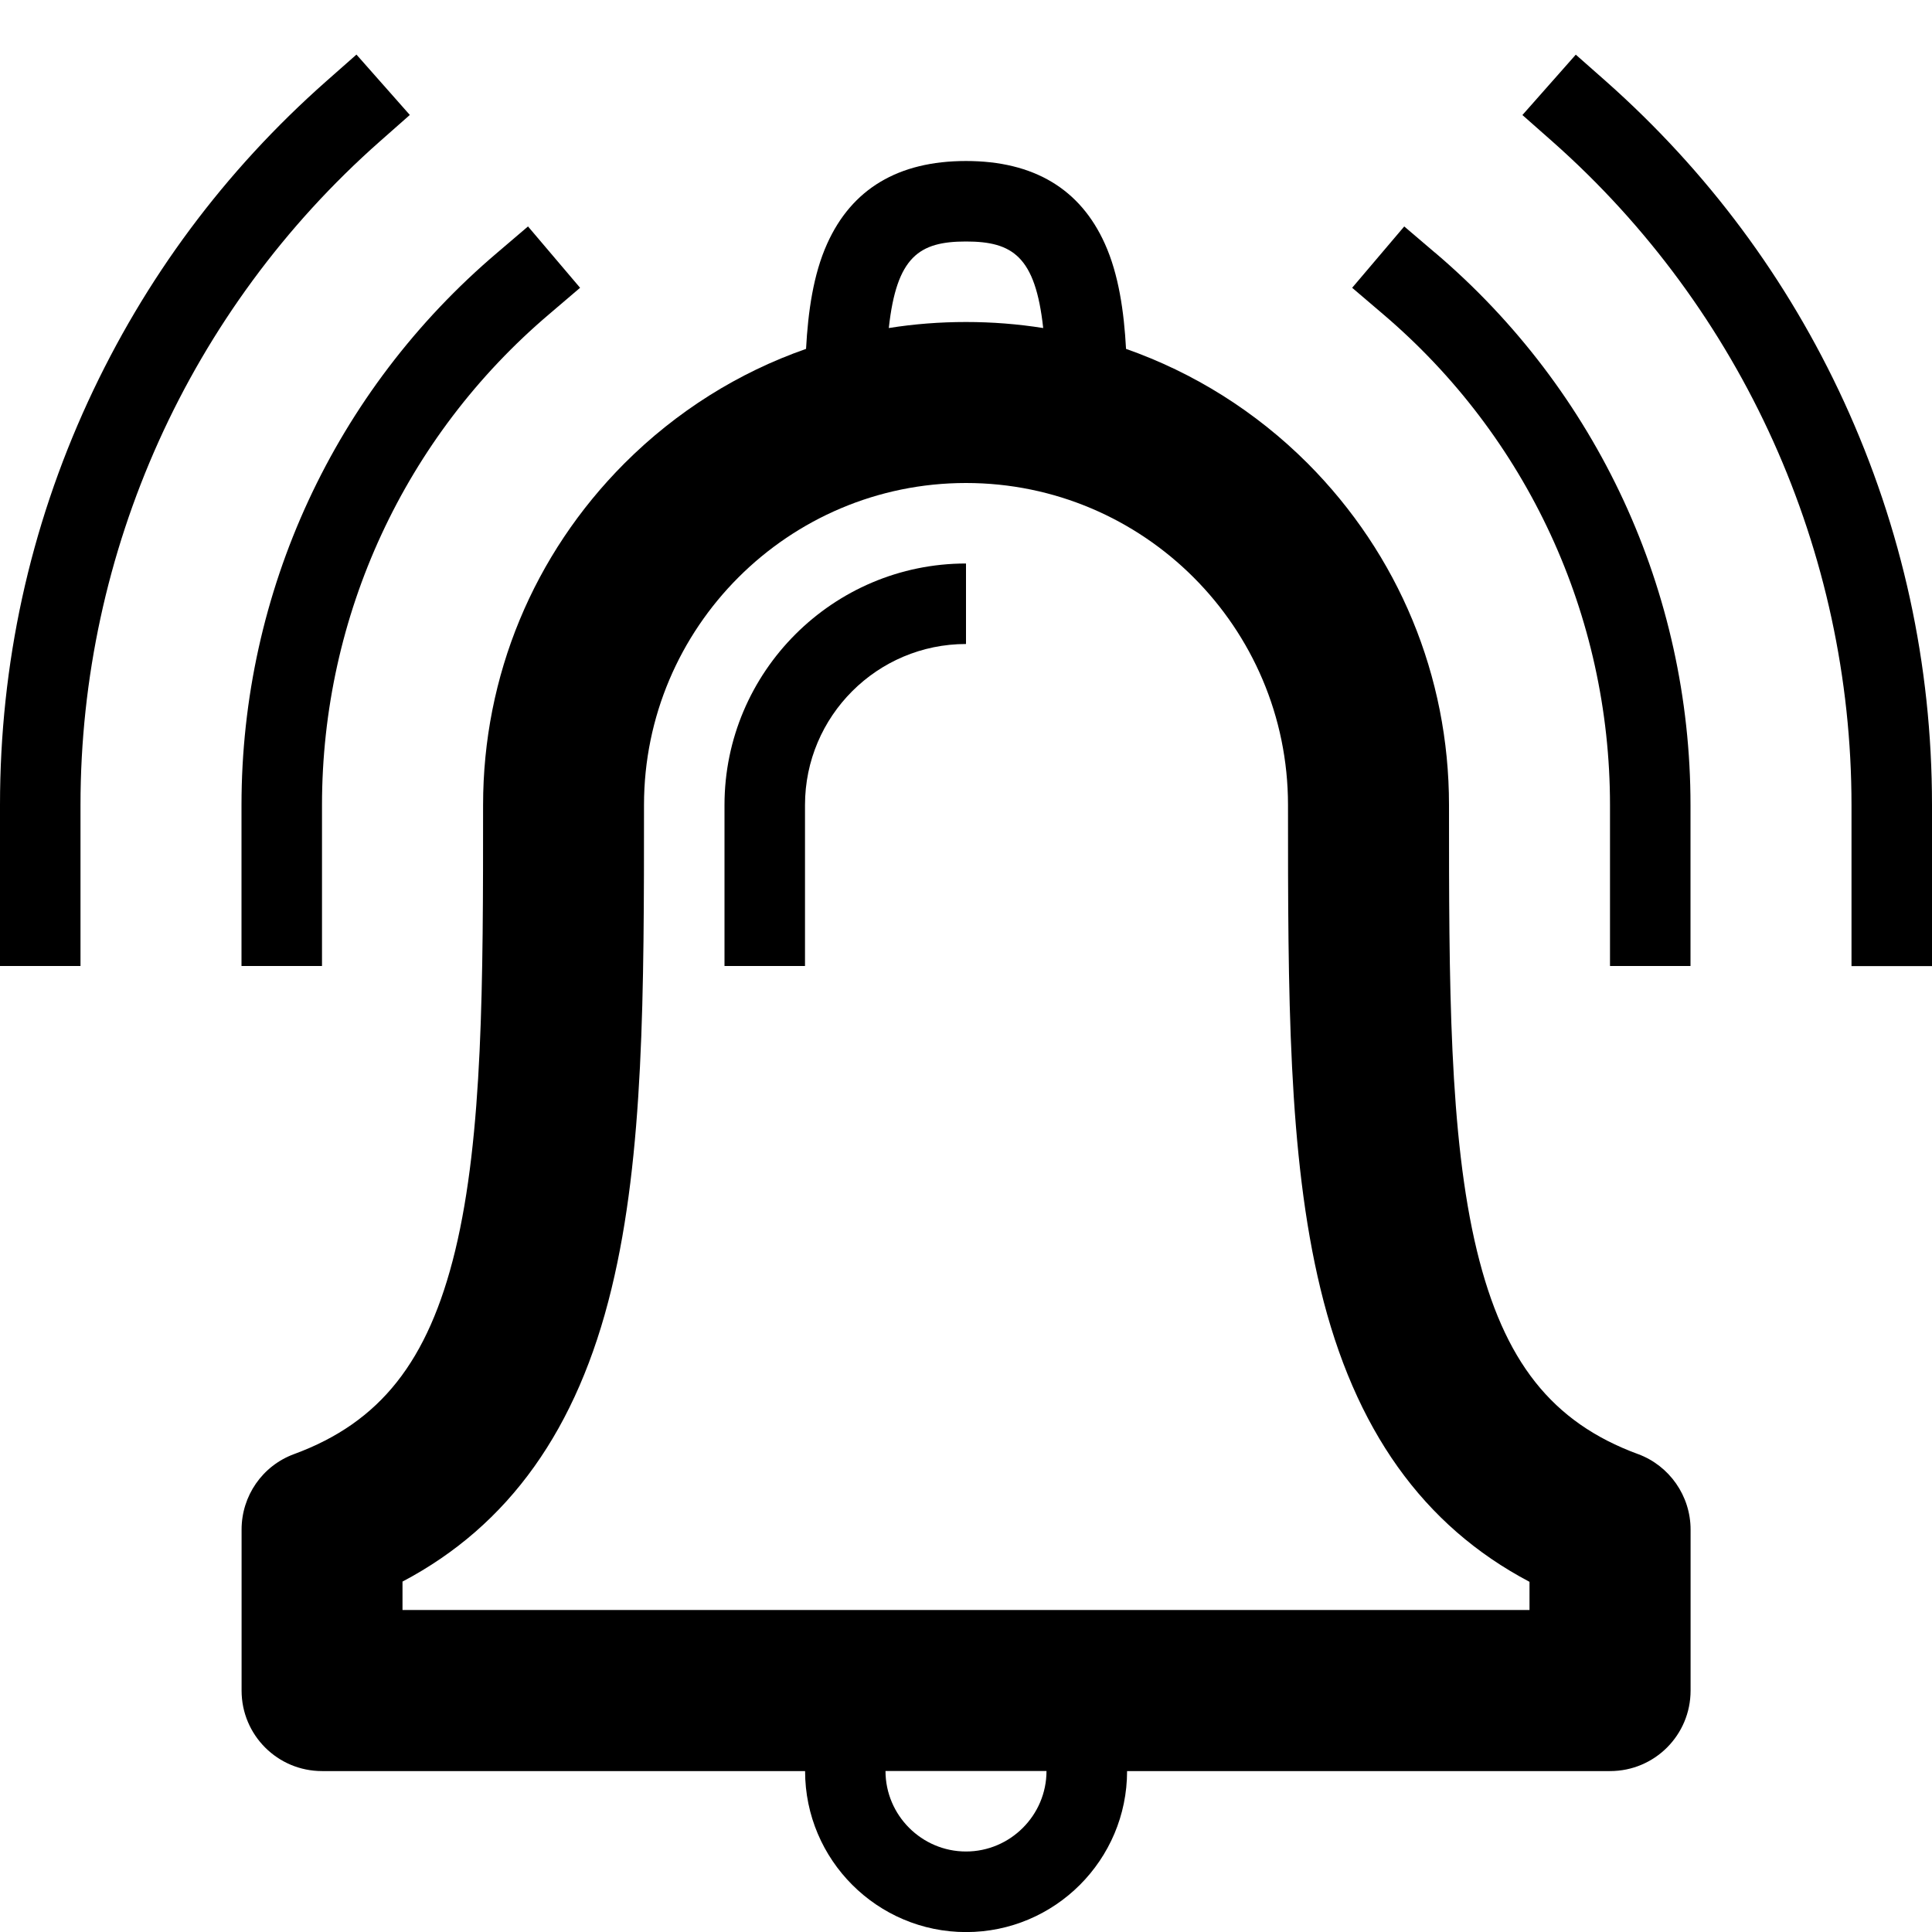 <!-- Generated by IcoMoon.io -->
<svg version="1.1" xmlns="http://www.w3.org/2000/svg" width="24" height="24" viewBox="0 0 24 24">
<path d="M20.347 18.063c-1.069-0.394-1.666-1.15-2-2.525-0.347-1.434-0.347-3.334-0.347-5.538 0-1.603-0.625-3.109-1.756-4.244-0.647-0.647-1.419-1.128-2.256-1.422-0.025-0.462-0.091-0.925-0.263-1.306-0.306-0.681-0.884-1.028-1.725-1.028s-1.419 0.347-1.725 1.028c-0.172 0.381-0.237 0.844-0.262 1.306-0.841 0.294-1.609 0.775-2.256 1.422-1.131 1.134-1.756 2.641-1.756 4.244 0 2.203 0 4.103-0.347 5.538-0.334 1.375-0.931 2.131-2 2.525-0.394 0.144-0.653 0.519-0.653 0.938v2c0 0.553 0.447 1 1 1h6c0 1.103 0.897 2 2 2s2-0.897 2-2h6c0.553 0 1-0.447 1-1v-2c0-0.419-0.263-0.794-0.653-0.938zM12 3c0.578 0 0.862 0.184 0.959 1.075-0.316-0.050-0.634-0.075-0.959-0.075s-0.647 0.025-0.959 0.075c0.097-0.891 0.381-1.075 0.959-1.075zM12 23c-0.55 0-1-0.45-1-1h2c0 0.55-0.45 1-1 1zM19 20h-14v-0.353c1.322-0.697 2.175-1.894 2.597-3.641 0.403-1.662 0.403-3.675 0.403-6.006 0-2.206 1.794-4 4-4s4 1.794 4 4c0 2.331 0 4.344 0.403 6.009 0.422 1.747 1.275 2.944 2.597 3.641v0.35z"></path>
<path d="M9 10v2h1v-2c0-1.103 0.897-2 2-2v-1c-1.653 0-3 1.347-3 3z"></path>
<path d="M17.825 3.138l-0.381-0.325-0.647 0.762 0.381 0.325c1.794 1.525 2.822 3.747 2.822 6.1v2h1v-2c0-2.647-1.156-5.147-3.175-6.863z"></path>
<path d="M3 12h1v-2c0-2.353 1.028-4.575 2.825-6.1l0.381-0.325-0.647-0.762-0.381 0.325c-2.022 1.716-3.178 4.216-3.178 6.863v2z"></path>
<path d="M22.906 4.988c-0.7-1.522-1.697-2.862-2.956-3.978l-0.375-0.331-0.663 0.75 0.375 0.331c2.359 2.088 3.713 5.091 3.713 8.241v2h1v-2c0-1.75-0.369-3.434-1.094-5.013z"></path>
<path d="M4.716 1.759l0.375-0.331-0.663-0.75-0.375 0.331c-1.263 1.116-2.256 2.453-2.959 3.978-0.725 1.575-1.094 3.262-1.094 5.013v2h1v-2c0-3.15 1.353-6.153 3.716-8.241z"></path>
</svg>
